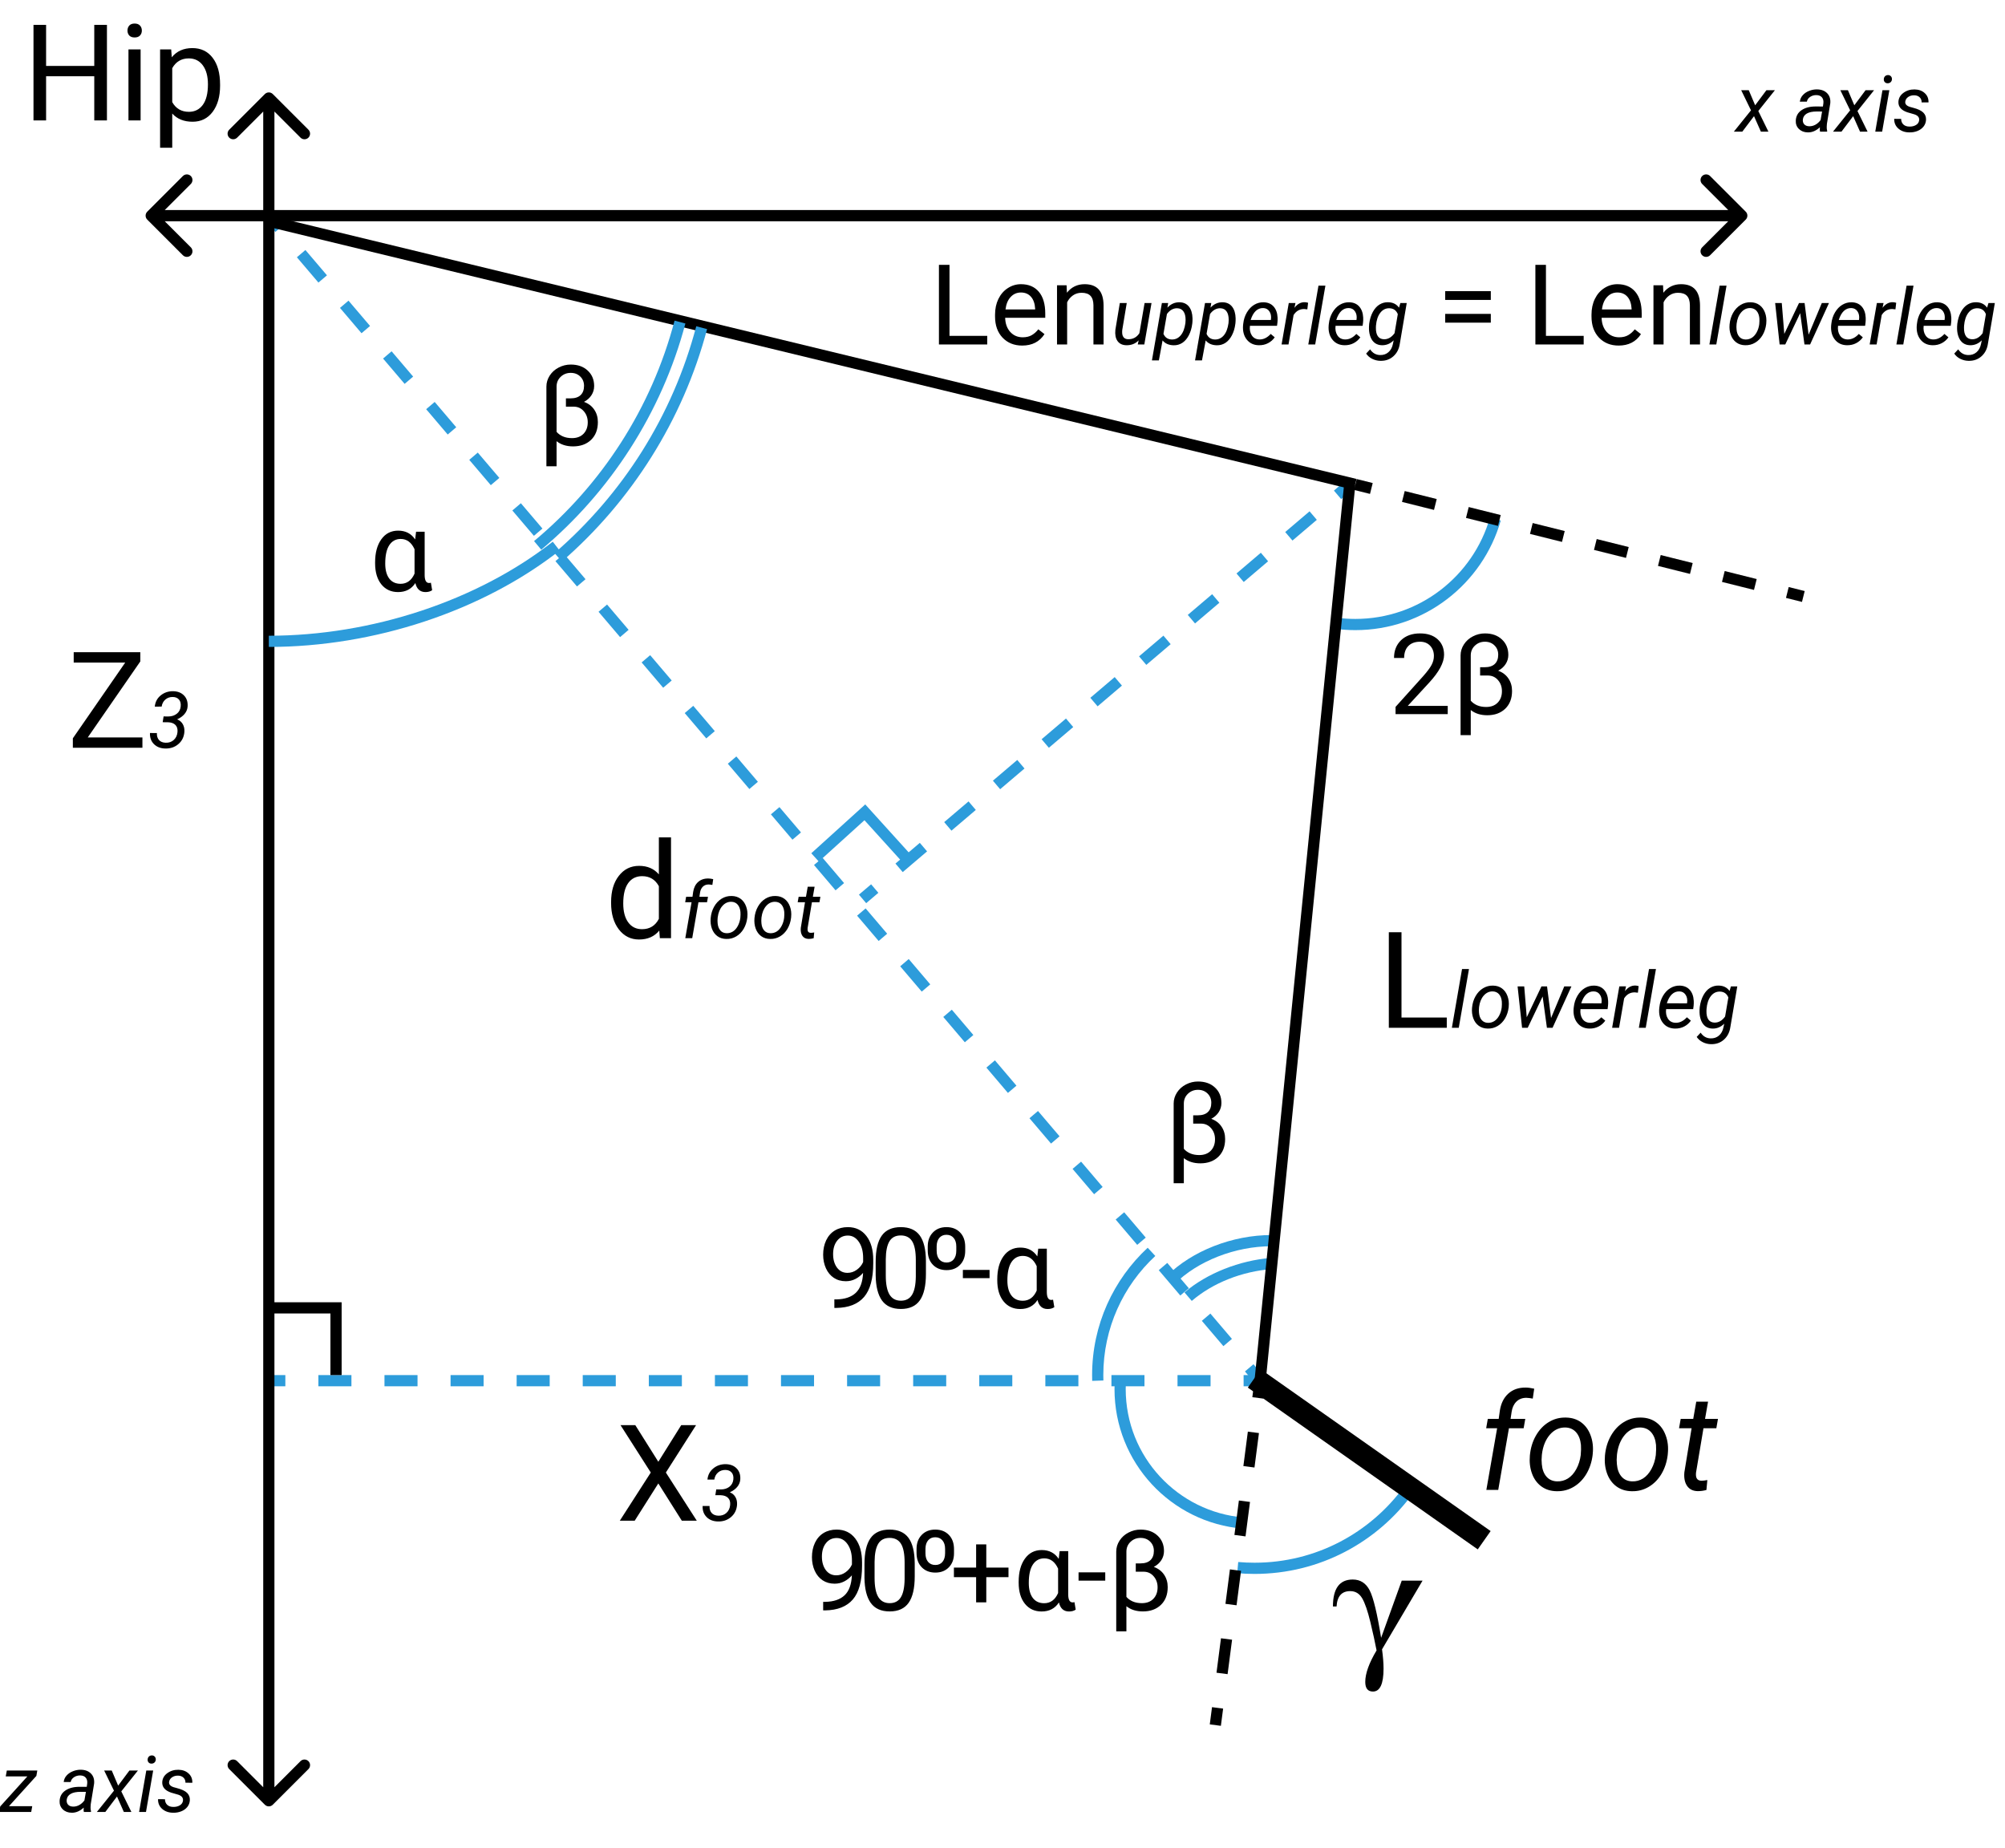 <svg width="179" height="165" viewBox="0 0 179 165" version="1.1" xmlns="http://www.w3.org/2000/svg" xmlns:xlink="http://www.w3.org/1999/xlink">
<rect x="0" y="0" width="179" height="165" fill="#333333" stroke="none"/>
<title>inverse-kinematics-sideview</title>
<desc>Created using Figma</desc>
<g id="Canvas" transform="translate(-317 213)">
<clipPath id="clip-0" clip-rule="evenodd">
<path d="M 317 -213L 496 -213L 496 -48L 317 -48L 317 -213Z" fill="#FFFFFF"/>
</clipPath>
<g id="inverse-kinematics-sideview" clip-path="url(#clip-0)">
<path d="M 317 -213L 496 -213L 496 -48L 317 -48L 317 -213Z" fill="#FFFFFF"/>
<g id="Ellipse 7">
<use xlink:href="#path0_stroke" transform="translate(427.5 -80)" fill="#2D9CDB"/>
</g>
<g id="Line 4">
<use xlink:href="#path1_stroke" transform="matrix(0.707 0.707 -0.707 0.707 341 -193.75)" fill="#2D9CDB"/>
</g>
<g id="Ellipse 10">
<use xlink:href="#path2_stroke" transform="translate(417 -90)" fill="#2D9CDB"/>
</g>
<g id="Ellipse 8">
<use xlink:href="#path3_stroke" transform="translate(436.267 -166.667)" fill="#2D9CDB"/>
</g>
<g id="Ellipse 6">
<use xlink:href="#path4_stroke" transform="translate(421.5 -102.25)" fill="#2D9CDB"/>
</g>
<g id="Ellipse 6">
<use xlink:href="#path5_stroke" transform="translate(423.072 -100.21)" fill="#2D9CDB"/>
</g>
<g id="Line 4">
<use xlink:href="#path6_stroke" transform="matrix(0.707 0.707 -0.707 0.707 434.25 -173)" fill="#2D9CDB"/>
</g>
<g id="Line 5">
<use xlink:href="#path7_stroke" transform="translate(341 -89.75)" fill="#2D9CDB"/>
</g>
<g id="X3">
<use xlink:href="#path8_fill" transform="translate(372 -88.25)"/>
</g>
<g id="Z3">
<use xlink:href="#path9_fill" transform="translate(323 -157.25)"/>
</g>
<g id="dfoot">
<use xlink:href="#path10_fill" transform="translate(371 -140.25)"/>
</g>
<g id="Lenupperleg = Lenlowerleg">
<use xlink:href="#path11_fill" transform="translate(400 -191.25)"/>
</g>
<g id="Llowerleg">
<use xlink:href="#path12_fill" transform="translate(440 -132.25)"/>
</g>
<g id="&#206;&#177;">
<use xlink:href="#path13_fill" transform="translate(350 -169.25)"/>
</g>
<g id="&#206;&#178;">
<use xlink:href="#path14_fill" transform="translate(365 -182.25)"/>
</g>
<g id="&#206;&#178;">
<use xlink:href="#path14_fill" transform="translate(421 -118.25)"/>
</g>
<g id="2&#206;&#178;">
<use xlink:href="#path15_fill" transform="translate(441 -158.25)"/>
</g>
<g id="90&#194;&#186;-&#206;&#177;">
<use xlink:href="#path16_fill" transform="translate(390 -105.25)"/>
</g>
<g id="90&#194;&#186;+&#206;&#177;-&#206;&#178;">
<use xlink:href="#path17_fill" transform="translate(389 -78.25)"/>
</g>
<g id="foot">
<use xlink:href="#path18_fill" transform="translate(449 -91)"/>
</g>
<g id="Arrow">
<use xlink:href="#path19_stroke" transform="matrix(6.12323e-17 1 1 -6.12323e-17 341 -204.25)"/>
</g>
<g id="Arrow">
<use xlink:href="#path20_stroke" transform="matrix(1 -2.67189e-24 -2.67189e-24 -1 330.5 -193.75)"/>
</g>
<g id="x axis">
<use xlink:href="#path21_fill" transform="translate(472 -207.25)"/>
</g>
<g id="z axis">
<use xlink:href="#path22_fill" transform="translate(317 -57.25)"/>
</g>
<g id="Hip">
<use xlink:href="#path23_fill" transform="translate(319 -213.25)"/>
</g>
<g id="Line 4">
<use xlink:href="#path24_stroke" transform="matrix(0.707 0.707 -0.707 0.707 453 -184.75)"/>
</g>
<g id="Line 4">
<use xlink:href="#path25_stroke" transform="matrix(0.707 0.707 -0.707 0.707 377.75 -230)"/>
</g>
<g id="Line 4">
<use xlink:href="#path26_stroke" transform="matrix(0.707 0.707 -0.707 0.707 437.5 -169.75)"/>
</g>
<g id="Line 4">
<use xlink:href="#path27_stroke" transform="matrix(0.707 0.707 -0.707 0.707 429.5 -89.75)"/>
</g>
<g id="Line 4">
<use xlink:href="#path28_stroke" transform="matrix(0.734 0.679 -0.679 0.734 431.243 -92.4)"/>
</g>
<g id="Group">
<g id="Line 6">
<use xlink:href="#path29_stroke" transform="matrix(5.85701e-17 1 -1 6.40156e-17 347 -96.25)"/>
</g>
</g>
<g id="Ellipse 3">
<use xlink:href="#path30_stroke" transform="translate(366.834 -183.75)" fill="#2D9CDB"/>
</g>
<g id="Group">
<g id="Line 6">
<use xlink:href="#path29_stroke" transform="matrix(0.671 0.741 -0.741 0.671 394.211 -140.487)" fill="#2D9CDB"/>
</g>
</g>
<g id="Ellipse 4">
<use xlink:href="#path31_stroke" transform="translate(365 -184.25)" fill="#2D9CDB"/>
</g>
<g id="Ellipse 5">
<use xlink:href="#path32_stroke" transform="translate(341 -164.25)" fill="#2D9CDB"/>
</g>
<g id="Ellipse 6">
<use xlink:href="#path33_stroke" transform="translate(415 -101.25)" fill="#2D9CDB"/>
</g>
<g id="text2175">
<use xlink:href="#path34_fill" transform="translate(436 -72)"/>
</g>
</g>
</g>
<defs>
<path id="path0_stroke" d="M 14.845 -0.294C 11.844 3.825 6.984 6.5 1.5 6.5L 1.5 7.5C 7.318 7.5 12.472 4.661 15.653 0.294L 14.845 -0.294ZM 1.5 6.5C 1.006 6.5 0.527 6.479 0.044 6.437L -0.044 7.433C 0.461 7.477 0.984 7.5 1.5 7.5L 1.5 6.5Z"/>
<path id="path1_stroke" d="M -0.04 0.498L 1.439 0.618L 1.52 -0.379L 0.04 -0.498L -0.04 0.498ZM 4.399 0.856L 7.358 1.094L 7.438 0.097L 4.479 -0.141L 4.399 0.856ZM 10.317 1.332L 13.276 1.571L 13.356 0.574L 10.397 0.336L 10.317 1.332ZM 16.235 1.809L 19.194 2.047L 19.274 1.05L 16.315 0.812L 16.235 1.809ZM 22.153 2.285L 25.112 2.524L 25.192 1.527L 22.233 1.289L 22.153 2.285ZM 28.071 2.762L 31.03 3L 31.111 2.003L 28.151 1.765L 28.071 2.762ZM 33.989 3.238L 36.949 3.477L 37.029 2.48L 34.07 2.242L 33.989 3.238ZM 39.908 3.715L 42.867 3.953L 42.947 2.956L 39.988 2.718L 39.908 3.715ZM 45.826 4.191L 48.785 4.43L 48.865 3.433L 45.906 3.195L 45.826 4.191ZM 51.744 4.668L 54.703 4.906L 54.783 3.909L 51.824 3.671L 51.744 4.668ZM 57.662 5.145L 60.621 5.383L 60.701 4.386L 57.742 4.148L 57.662 5.145ZM 63.58 5.621L 66.539 5.859L 66.62 4.863L 63.66 4.624L 63.58 5.621ZM 69.498 6.098L 72.457 6.336L 72.538 5.339L 69.579 5.101L 69.498 6.098ZM 75.417 6.574L 78.376 6.812L 78.456 5.816L 75.497 5.577L 75.417 6.574ZM 81.335 7.051L 84.294 7.289L 84.374 6.292L 81.415 6.054L 81.335 7.051ZM 87.253 7.527L 90.212 7.765L 90.292 6.769L 87.333 6.53L 87.253 7.527ZM 93.171 8.004L 96.13 8.242L 96.21 7.245L 93.251 7.007L 93.171 8.004ZM 99.089 8.48L 102.048 8.719L 102.129 7.722L 99.17 7.483L 99.089 8.48ZM 105.007 8.957L 107.967 9.195L 108.047 8.198L 105.088 7.96L 105.007 8.957ZM 110.926 9.433L 113.885 9.672L 113.965 8.675L 111.006 8.437L 110.926 9.433ZM 116.844 9.91L 119.803 10.148L 119.883 9.151L 116.924 8.913L 116.844 9.91ZM 122.762 10.386L 125.721 10.625L 125.801 9.628L 122.842 9.39L 122.762 10.386ZM 128.68 10.863L 131.639 11.101L 131.72 10.104L 128.76 9.866L 128.68 10.863ZM 134.598 11.339L 136.078 11.459L 136.158 10.462L 134.679 10.343L 134.598 11.339Z"/>
<path id="path2_stroke" d="M 0.5 1C 0.5 0.674 0.513 0.361 0.539 0.041L -0.457 -0.041C -0.485 0.299 -0.5 0.653 -0.5 1L 0.5 1ZM 11.041 12.461C 5.139 11.974 0.5 7.028 0.5 1L -0.5 1C -0.5 7.553 4.542 12.928 10.959 13.457L 11.041 12.461Z"/>
<path id="path3_stroke" d="M 1.733 8.917C 1.163 8.917 0.617 8.881 0.066 8.807L -0.066 9.798C 0.517 9.876 1.129 9.917 1.733 9.917L 1.733 8.917ZM 13.753 -0.138C 12.257 5.091 7.441 8.917 1.733 8.917L 1.733 9.917C 7.899 9.917 13.099 5.784 14.714 0.138L 13.753 -0.138Z"/>
<path id="path4_stroke" d="M 0.354 3.882C 2.422 1.807 5.796 0.5 9 0.5L 9 -0.5C 5.562 -0.5 1.923 0.891 -0.354 3.177L 0.354 3.882Z"/>
<path id="path5_stroke" d="M 0.325 3.34C 2.205 1.725 4.811 0.703 7.467 0.498L 7.388 -0.498C 4.586 -0.271 1.69 0.868 -0.325 2.58L 0.325 3.34Z"/>
<path id="path6_stroke" d="M 0.498 56.962L 0.613 55.539L -0.383 55.459L -0.498 56.882L 0.498 56.962ZM 0.843 52.693L 1.073 49.847L 0.076 49.767L -0.154 52.613L 0.843 52.693ZM 1.303 47.001L 1.533 44.155L 0.536 44.074L 0.306 46.92L 1.303 47.001ZM 1.762 41.309L 1.992 38.463L 0.995 38.382L 0.766 41.228L 1.762 41.309ZM 2.222 35.617L 2.452 32.77L 1.455 32.69L 1.225 35.536L 2.222 35.617ZM 2.682 29.924L 2.911 27.078L 1.915 26.998L 1.685 29.844L 2.682 29.924ZM 3.141 24.232L 3.371 21.386L 2.374 21.305L 2.144 24.152L 3.141 24.232ZM 3.601 18.54L 3.831 15.694L 2.834 15.613L 2.604 18.459L 3.601 18.54ZM 4.06 12.848L 4.29 10.002L 3.293 9.921L 3.064 12.767L 4.06 12.848ZM 4.52 7.155L 4.75 4.309L 3.753 4.229L 3.523 7.075L 4.52 7.155ZM 4.98 1.463L 5.095 0.04L 4.098 -0.04L 3.983 1.383L 4.98 1.463Z"/>
<path id="path7_stroke" d="M 0 0.25L 1.475 0.25L 1.475 -0.25L 0 -0.25L 0 0.25ZM 4.425 0.25L 7.375 0.25L 7.375 -0.25L 4.425 -0.25L 4.425 0.25ZM 10.325 0.25L 13.275 0.25L 13.275 -0.25L 10.325 -0.25L 10.325 0.25ZM 16.225 0.25L 19.175 0.25L 19.175 -0.25L 16.225 -0.25L 16.225 0.25ZM 22.125 0.25L 25.075 0.25L 25.075 -0.25L 22.125 -0.25L 22.125 0.25ZM 28.025 0.25L 30.975 0.25L 30.975 -0.25L 28.025 -0.25L 28.025 0.25ZM 33.925 0.25L 36.875 0.25L 36.875 -0.25L 33.925 -0.25L 33.925 0.25ZM 39.825 0.25L 42.775 0.25L 42.775 -0.25L 39.825 -0.25L 39.825 0.25ZM 45.725 0.25L 48.675 0.25L 48.675 -0.25L 45.725 -0.25L 45.725 0.25ZM 51.625 0.25L 54.575 0.25L 54.575 -0.25L 51.625 -0.25L 51.625 0.25ZM 57.525 0.25L 60.475 0.25L 60.475 -0.25L 57.525 -0.25L 57.525 0.25ZM 63.425 0.25L 66.375 0.25L 66.375 -0.25L 63.425 -0.25L 63.425 0.25ZM 69.325 0.25L 72.275 0.25L 72.275 -0.25L 69.325 -0.25L 69.325 0.25ZM 75.225 0.25L 78.175 0.25L 78.175 -0.25L 75.225 -0.25L 75.225 0.25ZM 81.125 0.25L 84.075 0.25L 84.075 -0.25L 81.125 -0.25L 81.125 0.25ZM 87.025 0.25L 88.5 0.25L 88.5 -0.25L 87.025 -0.25L 87.025 0.25ZM 0 0.5L 1.475 0.5L 1.475 -0.5L 0 -0.5L 0 0.5ZM 4.425 0.5L 7.375 0.5L 7.375 -0.5L 4.425 -0.5L 4.425 0.5ZM 10.325 0.5L 13.275 0.5L 13.275 -0.5L 10.325 -0.5L 10.325 0.5ZM 16.225 0.5L 19.175 0.5L 19.175 -0.5L 16.225 -0.5L 16.225 0.5ZM 22.125 0.5L 25.075 0.5L 25.075 -0.5L 22.125 -0.5L 22.125 0.5ZM 28.025 0.5L 30.975 0.5L 30.975 -0.5L 28.025 -0.5L 28.025 0.5ZM 33.925 0.5L 36.875 0.5L 36.875 -0.5L 33.925 -0.5L 33.925 0.5ZM 39.825 0.5L 42.775 0.5L 42.775 -0.5L 39.825 -0.5L 39.825 0.5ZM 45.725 0.5L 48.675 0.5L 48.675 -0.5L 45.725 -0.5L 45.725 0.5ZM 51.625 0.5L 54.575 0.5L 54.575 -0.5L 51.625 -0.5L 51.625 0.5ZM 57.525 0.5L 60.475 0.5L 60.475 -0.5L 57.525 -0.5L 57.525 0.5ZM 63.425 0.5L 66.375 0.5L 66.375 -0.5L 63.425 -0.5L 63.425 0.5ZM 69.325 0.5L 72.275 0.5L 72.275 -0.5L 69.325 -0.5L 69.325 0.5ZM 75.225 0.5L 78.175 0.5L 78.175 -0.5L 75.225 -0.5L 75.225 0.5ZM 81.125 0.5L 84.075 0.5L 84.075 -0.5L 81.125 -0.5L 81.125 0.5ZM 87.025 0.5L 88.5 0.5L 88.5 -0.5L 87.025 -0.5L 87.025 0.5Z"/>
<path id="path8_fill" d="M 3.773 5.738L 5.818 2.469L 7.143 2.469L 4.447 6.699L 7.207 11L 5.871 11L 3.773 7.672L 1.664 11L 0.334 11L 3.1 6.699L 0.398 2.469L 1.717 2.469L 3.773 5.738ZM 8.945 8.204L 9.355 8.208C 9.656 8.208 9.909 8.129 10.114 7.972C 10.322 7.812 10.44 7.597 10.47 7.326C 10.499 7.061 10.45 6.854 10.323 6.704C 10.195 6.551 10.009 6.472 9.766 6.468C 9.506 6.463 9.285 6.54 9.103 6.697C 8.923 6.852 8.812 7.061 8.771 7.326L 8.159 7.329C 8.198 6.919 8.372 6.586 8.682 6.331C 8.994 6.074 9.366 5.947 9.796 5.952C 10.213 5.961 10.54 6.092 10.777 6.345C 11.017 6.595 11.12 6.927 11.088 7.339C 11.068 7.574 10.978 7.788 10.818 7.982C 10.659 8.176 10.438 8.336 10.155 8.464C 10.381 8.555 10.55 8.7 10.661 8.898C 10.773 9.094 10.819 9.324 10.801 9.588C 10.765 10.037 10.586 10.398 10.265 10.672C 9.946 10.945 9.557 11.078 9.099 11.068C 8.673 11.059 8.334 10.927 8.081 10.672C 7.828 10.417 7.71 10.087 7.729 9.684L 8.347 9.688C 8.334 9.943 8.395 10.149 8.532 10.306C 8.668 10.461 8.867 10.543 9.126 10.552C 9.418 10.561 9.661 10.478 9.854 10.303C 10.048 10.127 10.159 9.893 10.186 9.599C 10.211 9.327 10.15 9.117 10.002 8.966C 9.853 8.814 9.632 8.733 9.338 8.724L 8.863 8.72L 8.945 8.204Z"/>
<path id="path9_fill" d="M 1.834 10.08L 6.715 10.08L 6.715 11L 0.504 11L 0.504 10.156L 5.18 3.395L 0.58 3.395L 0.58 2.469L 6.527 2.469L 6.527 3.295L 1.834 10.08ZM 8.605 8.204L 9.016 8.208C 9.316 8.208 9.569 8.129 9.774 7.972C 9.982 7.812 10.1 7.597 10.13 7.326C 10.159 7.061 10.111 6.854 9.983 6.704C 9.855 6.551 9.67 6.472 9.426 6.468C 9.166 6.463 8.945 6.54 8.763 6.697C 8.583 6.852 8.472 7.061 8.431 7.326L 7.819 7.329C 7.858 6.919 8.032 6.586 8.342 6.331C 8.654 6.074 9.026 5.947 9.457 5.952C 9.874 5.961 10.2 6.092 10.438 6.345C 10.677 6.595 10.78 6.927 10.748 7.339C 10.728 7.574 10.638 7.788 10.479 7.982C 10.319 8.176 10.098 8.336 9.815 8.464C 10.041 8.555 10.21 8.7 10.321 8.898C 10.433 9.094 10.48 9.324 10.461 9.588C 10.425 10.037 10.246 10.398 9.925 10.672C 9.606 10.945 9.217 11.078 8.759 11.068C 8.333 11.059 7.994 10.927 7.741 10.672C 7.488 10.417 7.37 10.087 7.389 9.684L 8.007 9.688C 7.994 9.943 8.055 10.149 8.192 10.306C 8.329 10.461 8.527 10.543 8.787 10.552C 9.078 10.561 9.321 10.478 9.515 10.303C 9.708 10.127 9.819 9.893 9.846 9.599C 9.871 9.327 9.81 9.117 9.662 8.966C 9.514 8.814 9.292 8.733 8.999 8.724L 8.523 8.72L 8.605 8.204Z"/>
<path id="path10_fill" d="M 0.557 7.777C 0.557 6.805 0.787 6.023 1.248 5.434C 1.709 4.84 2.312 4.543 3.059 4.543C 3.801 4.543 4.389 4.797 4.822 5.305L 4.822 2L 5.906 2L 5.906 11L 4.91 11L 4.857 10.32C 4.424 10.852 3.82 11.117 3.047 11.117C 2.312 11.117 1.713 10.816 1.248 10.215C 0.787 9.613 0.557 8.828 0.557 7.859L 0.557 7.777ZM 1.641 7.9C 1.641 8.619 1.789 9.182 2.086 9.588C 2.383 9.994 2.793 10.197 3.316 10.197C 4.004 10.197 4.506 9.889 4.822 9.271L 4.822 6.359C 4.498 5.762 4 5.463 3.328 5.463C 2.797 5.463 2.383 5.668 2.086 6.078C 1.789 6.488 1.641 7.096 1.641 7.9ZM 7.18 11L 7.741 7.791L 7.17 7.791L 7.255 7.302L 7.823 7.302L 7.884 6.864C 7.944 6.493 8.087 6.202 8.315 5.993C 8.554 5.774 8.86 5.667 9.231 5.671C 9.347 5.671 9.494 5.691 9.672 5.729L 9.597 6.246C 9.487 6.223 9.377 6.209 9.265 6.205C 9.051 6.205 8.877 6.272 8.742 6.406C 8.61 6.538 8.528 6.715 8.496 6.936L 8.441 7.302L 9.207 7.302L 9.122 7.791L 8.356 7.791L 7.799 11L 7.18 11ZM 11.326 7.233C 11.636 7.238 11.902 7.322 12.123 7.486C 12.344 7.65 12.507 7.877 12.611 8.166C 12.718 8.454 12.755 8.768 12.721 9.11L 12.714 9.185C 12.671 9.545 12.563 9.871 12.393 10.163C 12.222 10.452 12.001 10.678 11.729 10.839C 11.458 11.001 11.161 11.078 10.837 11.068C 10.53 11.064 10.264 10.979 10.041 10.815C 9.82 10.651 9.658 10.428 9.556 10.146C 9.453 9.863 9.417 9.552 9.446 9.212C 9.48 8.83 9.584 8.486 9.757 8.18C 9.931 7.875 10.153 7.639 10.424 7.473C 10.697 7.304 10.998 7.224 11.326 7.233ZM 10.068 9.216C 10.052 9.359 10.052 9.509 10.068 9.664C 10.091 9.932 10.171 10.147 10.308 10.306C 10.447 10.466 10.631 10.549 10.861 10.556C 11.066 10.562 11.255 10.512 11.429 10.405C 11.602 10.296 11.748 10.132 11.866 9.913C 11.985 9.694 12.061 9.452 12.095 9.185C 12.113 8.975 12.117 8.799 12.105 8.655C 12.078 8.38 11.995 8.162 11.856 8.002C 11.717 7.843 11.532 7.759 11.302 7.75C 10.983 7.743 10.712 7.868 10.489 8.125C 10.265 8.383 10.128 8.72 10.075 9.137L 10.068 9.216ZM 15.236 7.233C 15.546 7.238 15.812 7.322 16.033 7.486C 16.254 7.65 16.417 7.877 16.521 8.166C 16.629 8.454 16.665 8.768 16.631 9.11L 16.624 9.185C 16.581 9.545 16.474 9.871 16.303 10.163C 16.132 10.452 15.911 10.678 15.64 10.839C 15.368 11.001 15.071 11.078 14.748 11.068C 14.44 11.064 14.175 10.979 13.951 10.815C 13.73 10.651 13.568 10.428 13.466 10.146C 13.363 9.863 13.327 9.552 13.356 9.212C 13.391 8.83 13.494 8.486 13.668 8.18C 13.841 7.875 14.063 7.639 14.334 7.473C 14.607 7.304 14.908 7.224 15.236 7.233ZM 13.979 9.216C 13.963 9.359 13.963 9.509 13.979 9.664C 14.001 9.932 14.081 10.147 14.218 10.306C 14.357 10.466 14.541 10.549 14.771 10.556C 14.977 10.562 15.166 10.512 15.339 10.405C 15.512 10.296 15.658 10.132 15.776 9.913C 15.895 9.694 15.971 9.452 16.005 9.185C 16.024 8.975 16.027 8.799 16.016 8.655C 15.988 8.38 15.905 8.162 15.766 8.002C 15.627 7.843 15.443 7.759 15.212 7.75C 14.893 7.743 14.622 7.868 14.399 8.125C 14.176 8.383 14.038 8.72 13.985 9.137L 13.979 9.216ZM 18.726 6.406L 18.569 7.302L 19.242 7.302L 19.157 7.791L 18.487 7.791L 18.101 10.091C 18.094 10.15 18.093 10.205 18.097 10.255C 18.113 10.433 18.21 10.521 18.388 10.521C 18.463 10.521 18.563 10.51 18.689 10.487L 18.641 11.003C 18.492 11.044 18.342 11.065 18.189 11.065C 17.943 11.06 17.759 10.97 17.636 10.795C 17.513 10.617 17.465 10.379 17.492 10.081L 17.868 7.791L 17.215 7.791L 17.301 7.302L 17.954 7.302L 18.111 6.406L 18.726 6.406Z"/>
<path id="path11_fill" d="M 1.768 8.233L 5.137 8.233L 5.137 9L 0.825 9L 0.825 1.891L 1.768 1.891L 1.768 8.233ZM 8.257 9.098C 7.541 9.098 6.958 8.863 6.509 8.395C 6.06 7.923 5.835 7.293 5.835 6.505L 5.835 6.339C 5.835 5.815 5.934 5.348 6.133 4.938C 6.335 4.524 6.615 4.202 6.973 3.971C 7.334 3.736 7.725 3.619 8.145 3.619C 8.831 3.619 9.365 3.845 9.746 4.298C 10.127 4.75 10.317 5.398 10.317 6.241L 10.317 6.617L 6.738 6.617C 6.751 7.138 6.903 7.56 7.192 7.882C 7.485 8.201 7.856 8.36 8.306 8.36C 8.625 8.36 8.895 8.295 9.116 8.165C 9.338 8.035 9.531 7.862 9.697 7.647L 10.249 8.077C 9.806 8.757 9.142 9.098 8.257 9.098ZM 8.145 4.361C 7.78 4.361 7.474 4.495 7.227 4.762C 6.979 5.025 6.826 5.396 6.768 5.875L 9.414 5.875L 9.414 5.807C 9.388 5.348 9.264 4.993 9.043 4.742C 8.822 4.488 8.522 4.361 8.145 4.361ZM 12.222 3.717L 12.251 4.381C 12.655 3.873 13.182 3.619 13.833 3.619C 14.95 3.619 15.513 4.249 15.523 5.509L 15.523 9L 14.619 9L 14.619 5.504C 14.616 5.123 14.528 4.841 14.355 4.659C 14.186 4.477 13.921 4.386 13.56 4.386C 13.267 4.386 13.009 4.464 12.788 4.62C 12.567 4.776 12.394 4.981 12.271 5.235L 12.271 9L 11.367 9L 11.367 3.717L 12.222 3.717ZM 18.655 8.634C 18.366 8.933 17.998 9.077 17.551 9.068C 17.198 9.059 16.936 8.933 16.765 8.689C 16.596 8.445 16.534 8.112 16.577 7.691L 16.974 5.302L 17.592 5.302L 17.192 7.701C 17.181 7.801 17.179 7.899 17.186 7.995C 17.197 8.159 17.246 8.288 17.332 8.381C 17.419 8.475 17.54 8.525 17.695 8.532C 18.137 8.545 18.479 8.367 18.72 7.995L 19.185 5.302L 19.804 5.302L 19.161 9L 18.577 9L 18.655 8.634ZM 23.437 7.168C 23.391 7.544 23.29 7.882 23.133 8.183C 22.976 8.484 22.781 8.709 22.548 8.86C 22.316 9.008 22.058 9.079 21.776 9.072C 21.348 9.063 21.019 8.918 20.791 8.638L 20.46 10.422L 19.841 10.422L 20.73 5.302L 21.291 5.298L 21.222 5.712C 21.527 5.384 21.893 5.224 22.319 5.233C 22.675 5.243 22.952 5.374 23.15 5.626C 23.348 5.879 23.453 6.228 23.464 6.672C 23.467 6.818 23.461 6.959 23.447 7.096L 23.437 7.168ZM 22.829 7.096L 22.846 6.809C 22.846 6.476 22.782 6.222 22.654 6.047C 22.529 5.869 22.347 5.776 22.107 5.767C 21.75 5.757 21.441 5.927 21.181 6.276L 20.87 8.05C 21.009 8.378 21.259 8.547 21.619 8.556C 21.926 8.562 22.187 8.443 22.401 8.197C 22.618 7.948 22.76 7.582 22.829 7.096ZM 27.286 7.168C 27.24 7.544 27.139 7.882 26.981 8.183C 26.824 8.484 26.629 8.709 26.397 8.86C 26.165 9.008 25.907 9.079 25.625 9.072C 25.196 9.063 24.868 8.918 24.64 8.638L 24.309 10.422L 23.69 10.422L 24.579 5.302L 25.139 5.298L 25.071 5.712C 25.376 5.384 25.742 5.224 26.168 5.233C 26.523 5.243 26.8 5.374 26.998 5.626C 27.197 5.879 27.302 6.228 27.313 6.672C 27.315 6.818 27.31 6.959 27.296 7.096L 27.286 7.168ZM 26.677 7.096L 26.694 6.809C 26.694 6.476 26.631 6.222 26.503 6.047C 26.378 5.869 26.195 5.776 25.956 5.767C 25.598 5.757 25.29 5.927 25.03 6.276L 24.719 8.05C 24.858 8.378 25.107 8.547 25.467 8.556C 25.775 8.562 26.036 8.443 26.25 8.197C 26.466 7.948 26.609 7.582 26.677 7.096ZM 29.384 9.068C 28.924 9.059 28.564 8.889 28.304 8.559C 28.044 8.229 27.935 7.806 27.976 7.291L 27.993 7.144C 28.032 6.777 28.14 6.442 28.318 6.139C 28.498 5.836 28.717 5.608 28.974 5.456C 29.232 5.301 29.51 5.227 29.808 5.233C 30.189 5.243 30.487 5.369 30.704 5.613C 30.92 5.857 31.039 6.187 31.059 6.604C 31.066 6.752 31.061 6.9 31.045 7.048L 31.008 7.332L 28.591 7.332C 28.55 7.667 28.605 7.952 28.755 8.187C 28.908 8.421 29.135 8.543 29.436 8.552C 29.8 8.561 30.137 8.397 30.447 8.06L 30.803 8.361C 30.648 8.584 30.447 8.76 30.201 8.887C 29.957 9.013 29.685 9.073 29.384 9.068ZM 29.777 5.75C 29.522 5.743 29.299 5.829 29.107 6.009C 28.918 6.189 28.768 6.457 28.656 6.812L 30.454 6.816L 30.468 6.761C 30.504 6.474 30.457 6.236 30.328 6.047C 30.2 5.855 30.017 5.756 29.777 5.75ZM 33.715 5.866L 33.424 5.835C 33.028 5.835 32.716 6.014 32.488 6.372L 32.033 9L 31.415 9L 32.057 5.302L 32.655 5.298L 32.563 5.729C 32.825 5.385 33.134 5.217 33.489 5.227C 33.565 5.227 33.662 5.244 33.783 5.278L 33.715 5.866ZM 34.416 9L 33.8 9L 34.709 3.75L 35.328 3.75L 34.416 9ZM 37.027 9.068C 36.567 9.059 36.206 8.889 35.947 8.559C 35.687 8.229 35.578 7.806 35.619 7.291L 35.636 7.144C 35.675 6.777 35.783 6.442 35.96 6.139C 36.141 5.836 36.359 5.608 36.617 5.456C 36.874 5.301 37.152 5.227 37.451 5.233C 37.831 5.243 38.13 5.369 38.346 5.613C 38.563 5.857 38.681 6.187 38.702 6.604C 38.709 6.752 38.704 6.9 38.688 7.048L 38.65 7.332L 36.234 7.332C 36.193 7.667 36.248 7.952 36.398 8.187C 36.551 8.421 36.777 8.543 37.078 8.552C 37.443 8.561 37.78 8.397 38.09 8.06L 38.445 8.361C 38.29 8.584 38.09 8.76 37.844 8.887C 37.6 9.013 37.328 9.073 37.027 9.068ZM 37.42 5.75C 37.165 5.743 36.941 5.829 36.75 6.009C 36.561 6.189 36.41 6.457 36.299 6.812L 38.097 6.816L 38.11 6.761C 38.147 6.474 38.1 6.236 37.97 6.047C 37.843 5.855 37.659 5.756 37.42 5.75ZM 39.238 7.144C 39.293 6.741 39.401 6.391 39.563 6.095C 39.727 5.796 39.925 5.576 40.158 5.435C 40.392 5.292 40.649 5.223 40.927 5.23C 41.355 5.239 41.679 5.401 41.898 5.715L 42.02 5.302L 42.588 5.302L 41.973 8.921C 41.907 9.393 41.715 9.77 41.398 10.053C 41.082 10.338 40.691 10.473 40.226 10.46C 39.975 10.455 39.735 10.396 39.505 10.282C 39.277 10.168 39.097 10.012 38.965 9.813L 39.317 9.434C 39.54 9.764 39.835 9.934 40.202 9.943C 40.496 9.952 40.745 9.87 40.947 9.697C 41.152 9.524 41.288 9.278 41.354 8.959L 41.422 8.631C 41.122 8.932 40.77 9.077 40.366 9.068C 40.136 9.062 39.935 9 39.765 8.884C 39.596 8.765 39.465 8.596 39.372 8.375C 39.278 8.151 39.227 7.903 39.218 7.629C 39.213 7.495 39.22 7.333 39.238 7.144ZM 39.836 7.496C 39.83 7.822 39.885 8.075 40.004 8.255C 40.125 8.433 40.306 8.526 40.547 8.535C 40.916 8.544 41.234 8.363 41.501 7.992L 41.791 6.293C 41.655 5.956 41.408 5.78 41.05 5.767C 40.715 5.757 40.439 5.894 40.223 6.177C 40.008 6.459 39.882 6.841 39.843 7.322L 39.836 7.496ZM 50.095 5.025L 46.023 5.025L 46.023 4.239L 50.095 4.239L 50.095 5.025ZM 50.095 7.052L 46.023 7.052L 46.023 6.271L 50.095 6.271L 50.095 7.052ZM 55.017 8.233L 58.386 8.233L 58.386 9L 54.074 9L 54.074 1.891L 55.017 1.891L 55.017 8.233ZM 61.506 9.098C 60.79 9.098 60.207 8.863 59.758 8.395C 59.309 7.923 59.084 7.293 59.084 6.505L 59.084 6.339C 59.084 5.815 59.183 5.348 59.382 4.938C 59.584 4.524 59.864 4.202 60.222 3.971C 60.583 3.736 60.974 3.619 61.394 3.619C 62.08 3.619 62.614 3.845 62.995 4.298C 63.376 4.75 63.566 5.398 63.566 6.241L 63.566 6.617L 59.987 6.617C 60 7.138 60.152 7.56 60.441 7.882C 60.734 8.201 61.105 8.36 61.555 8.36C 61.874 8.36 62.144 8.295 62.365 8.165C 62.587 8.035 62.78 7.862 62.946 7.647L 63.498 8.077C 63.055 8.757 62.391 9.098 61.506 9.098ZM 61.394 4.361C 61.029 4.361 60.723 4.495 60.476 4.762C 60.228 5.025 60.075 5.396 60.017 5.875L 62.663 5.875L 62.663 5.807C 62.637 5.348 62.513 4.993 62.292 4.742C 62.071 4.488 61.771 4.361 61.394 4.361ZM 65.471 3.717L 65.5 4.381C 65.904 3.873 66.431 3.619 67.082 3.619C 68.199 3.619 68.762 4.249 68.772 5.509L 68.772 9L 67.868 9L 67.868 5.504C 67.865 5.123 67.777 4.841 67.605 4.659C 67.435 4.477 67.17 4.386 66.809 4.386C 66.516 4.386 66.258 4.464 66.037 4.62C 65.816 4.776 65.643 4.981 65.519 5.235L 65.519 9L 64.616 9L 64.616 3.717L 65.471 3.717ZM 70.226 9L 69.611 9L 70.52 3.75L 71.139 3.75L 70.226 9ZM 73.292 5.233C 73.602 5.238 73.867 5.322 74.088 5.486C 74.309 5.65 74.472 5.877 74.577 6.167C 74.684 6.454 74.721 6.768 74.686 7.11L 74.68 7.185C 74.636 7.545 74.529 7.871 74.358 8.163C 74.188 8.452 73.966 8.678 73.695 8.839C 73.424 9.001 73.127 9.077 72.803 9.068C 72.496 9.064 72.23 8.979 72.007 8.815C 71.786 8.651 71.624 8.428 71.522 8.146C 71.419 7.863 71.382 7.552 71.412 7.212C 71.446 6.83 71.55 6.486 71.723 6.18C 71.896 5.875 72.118 5.639 72.39 5.473C 72.663 5.304 72.964 5.224 73.292 5.233ZM 72.034 7.216C 72.018 7.359 72.018 7.509 72.034 7.664C 72.057 7.932 72.137 8.147 72.273 8.306C 72.412 8.466 72.597 8.549 72.827 8.556C 73.032 8.562 73.221 8.512 73.394 8.405C 73.568 8.296 73.713 8.132 73.832 7.913C 73.951 7.694 74.027 7.452 74.061 7.185C 74.079 6.975 74.083 6.799 74.071 6.655C 74.044 6.38 73.961 6.162 73.822 6.002C 73.683 5.843 73.498 5.759 73.268 5.75C 72.949 5.743 72.678 5.868 72.455 6.125C 72.231 6.383 72.093 6.72 72.041 7.137L 72.034 7.216ZM 78.467 8.125L 79.646 5.302L 80.285 5.302L 78.6 9L 78.098 9L 77.715 6.204L 76.382 9L 75.879 9L 75.48 5.302L 76.071 5.302L 76.296 8.057L 77.609 5.302L 78.108 5.302L 78.467 8.125ZM 81.888 9.068C 81.428 9.059 81.068 8.889 80.808 8.559C 80.548 8.229 80.439 7.806 80.48 7.291L 80.497 7.144C 80.536 6.777 80.644 6.442 80.822 6.139C 81.002 5.836 81.221 5.608 81.478 5.456C 81.736 5.301 82.013 5.227 82.312 5.233C 82.692 5.243 82.991 5.369 83.207 5.613C 83.424 5.857 83.543 6.187 83.563 6.604C 83.57 6.752 83.565 6.9 83.549 7.048L 83.512 7.332L 81.095 7.332C 81.054 7.667 81.109 7.952 81.259 8.187C 81.412 8.421 81.639 8.543 81.939 8.552C 82.304 8.561 82.641 8.397 82.951 8.06L 83.307 8.361C 83.152 8.584 82.951 8.76 82.705 8.887C 82.461 9.013 82.189 9.073 81.888 9.068ZM 82.281 5.75C 82.026 5.743 81.803 5.829 81.611 6.009C 81.422 6.189 81.272 6.457 81.16 6.812L 82.958 6.816L 82.972 6.761C 83.008 6.474 82.961 6.236 82.832 6.047C 82.704 5.855 82.52 5.756 82.281 5.75ZM 86.219 5.866L 85.928 5.835C 85.532 5.835 85.22 6.014 84.992 6.372L 84.537 9L 83.918 9L 84.561 5.302L 85.159 5.298L 85.067 5.729C 85.329 5.385 85.638 5.217 85.993 5.227C 86.068 5.227 86.166 5.244 86.287 5.278L 86.219 5.866ZM 86.919 9L 86.304 9L 87.213 3.75L 87.832 3.75L 86.919 9ZM 89.531 9.068C 89.07 9.059 88.71 8.889 88.451 8.559C 88.191 8.229 88.082 7.806 88.123 7.291L 88.14 7.144C 88.178 6.777 88.287 6.442 88.464 6.139C 88.644 5.836 88.863 5.608 89.121 5.456C 89.378 5.301 89.656 5.227 89.955 5.233C 90.335 5.243 90.634 5.369 90.85 5.613C 91.067 5.857 91.185 6.187 91.206 6.604C 91.212 6.752 91.208 6.9 91.192 7.048L 91.154 7.332L 88.738 7.332C 88.697 7.667 88.751 7.952 88.902 8.187C 89.055 8.421 89.281 8.543 89.582 8.552C 89.947 8.561 90.284 8.397 90.594 8.06L 90.949 8.361C 90.794 8.584 90.594 8.76 90.348 8.887C 90.104 9.013 89.832 9.073 89.531 9.068ZM 89.924 5.75C 89.669 5.743 89.445 5.829 89.254 6.009C 89.065 6.189 88.914 6.457 88.803 6.812L 90.601 6.816L 90.614 6.761C 90.651 6.474 90.604 6.236 90.474 6.047C 90.347 5.855 90.163 5.756 89.924 5.75ZM 91.742 7.144C 91.797 6.741 91.905 6.391 92.067 6.095C 92.231 5.796 92.429 5.576 92.662 5.435C 92.896 5.292 93.153 5.223 93.431 5.23C 93.859 5.239 94.183 5.401 94.401 5.715L 94.524 5.302L 95.092 5.302L 94.477 8.921C 94.41 9.393 94.219 9.77 93.902 10.053C 93.586 10.338 93.195 10.473 92.73 10.46C 92.479 10.455 92.239 10.396 92.009 10.282C 91.781 10.168 91.601 10.012 91.469 9.813L 91.821 9.434C 92.044 9.764 92.339 9.934 92.706 9.943C 93 9.952 93.248 9.87 93.451 9.697C 93.656 9.524 93.792 9.278 93.858 8.959L 93.926 8.631C 93.626 8.932 93.273 9.077 92.87 9.068C 92.64 9.062 92.439 9 92.269 8.884C 92.1 8.765 91.969 8.596 91.876 8.375C 91.782 8.151 91.731 7.903 91.722 7.629C 91.717 7.495 91.724 7.333 91.742 7.144ZM 92.34 7.496C 92.334 7.822 92.389 8.075 92.508 8.255C 92.629 8.433 92.81 8.526 93.051 8.535C 93.42 8.544 93.738 8.363 94.005 7.992L 94.295 6.293C 94.159 5.956 93.912 5.78 93.554 5.767C 93.219 5.757 92.943 5.894 92.727 6.177C 92.512 6.459 92.386 6.841 92.347 7.322L 92.34 7.496Z"/>
<path id="path12_fill" d="M 2.121 10.08L 6.164 10.08L 6.164 11L 0.99 11L 0.99 2.469L 2.121 2.469L 2.121 10.08ZM 7.233 11L 6.618 11L 7.527 5.75L 8.146 5.75L 7.233 11ZM 10.299 7.233C 10.609 7.238 10.874 7.322 11.095 7.486C 11.316 7.65 11.479 7.877 11.584 8.166C 11.691 8.454 11.727 8.768 11.693 9.11L 11.687 9.185C 11.643 9.545 11.536 9.871 11.365 10.163C 11.194 10.452 10.973 10.678 10.702 10.839C 10.431 11.001 10.134 11.078 9.81 11.068C 9.502 11.064 9.237 10.979 9.014 10.815C 8.793 10.651 8.631 10.428 8.528 10.146C 8.426 9.863 8.389 9.552 8.419 9.212C 8.453 8.83 8.557 8.486 8.73 8.18C 8.903 7.875 9.125 7.639 9.396 7.473C 9.67 7.304 9.971 7.224 10.299 7.233ZM 9.041 9.216C 9.025 9.359 9.025 9.509 9.041 9.664C 9.064 9.932 9.144 10.147 9.28 10.306C 9.419 10.466 9.604 10.549 9.834 10.556C 10.039 10.562 10.228 10.512 10.401 10.405C 10.575 10.296 10.72 10.132 10.839 9.913C 10.957 9.694 11.034 9.452 11.068 9.185C 11.086 8.975 11.089 8.799 11.078 8.655C 11.051 8.38 10.968 8.162 10.829 8.002C 10.69 7.843 10.505 7.759 10.275 7.75C 9.956 7.743 9.685 7.868 9.461 8.125C 9.238 8.383 9.1 8.72 9.048 9.137L 9.041 9.216ZM 15.474 10.125L 16.653 7.302L 17.292 7.302L 15.607 11L 15.104 11L 14.722 8.204L 13.389 11L 12.886 11L 12.486 7.302L 13.078 7.302L 13.303 10.057L 14.616 7.302L 15.115 7.302L 15.474 10.125ZM 18.895 11.068C 18.435 11.059 18.075 10.889 17.815 10.559C 17.555 10.229 17.446 9.806 17.487 9.291L 17.504 9.144C 17.543 8.777 17.651 8.442 17.829 8.139C 18.009 7.836 18.227 7.608 18.485 7.456C 18.742 7.301 19.02 7.227 19.319 7.233C 19.699 7.243 19.998 7.369 20.214 7.613C 20.431 7.857 20.549 8.187 20.57 8.604C 20.577 8.752 20.572 8.9 20.556 9.048L 20.519 9.332L 18.102 9.332C 18.061 9.667 18.116 9.952 18.266 10.187C 18.419 10.421 18.645 10.543 18.946 10.552C 19.311 10.561 19.648 10.397 19.958 10.06L 20.314 10.361C 20.159 10.584 19.958 10.76 19.712 10.887C 19.468 11.012 19.196 11.073 18.895 11.068ZM 19.288 7.75C 19.033 7.743 18.81 7.829 18.618 8.009C 18.429 8.189 18.279 8.457 18.167 8.812L 19.965 8.816L 19.979 8.761C 20.015 8.474 19.968 8.236 19.838 8.047C 19.711 7.855 19.527 7.756 19.288 7.75ZM 23.226 7.866L 22.935 7.835C 22.539 7.835 22.226 8.014 21.998 8.372L 21.544 11L 20.925 11L 21.568 7.302L 22.166 7.298L 22.074 7.729C 22.336 7.385 22.645 7.217 23 7.227C 23.075 7.227 23.173 7.244 23.294 7.278L 23.226 7.866ZM 23.926 11L 23.311 11L 24.22 5.75L 24.839 5.75L 23.926 11ZM 26.538 11.068C 26.077 11.059 25.717 10.889 25.457 10.559C 25.198 10.229 25.088 9.806 25.129 9.291L 25.146 9.144C 25.185 8.777 25.294 8.442 25.471 8.139C 25.651 7.836 25.87 7.608 26.127 7.456C 26.385 7.301 26.663 7.227 26.961 7.233C 27.342 7.243 27.64 7.369 27.857 7.613C 28.073 7.857 28.192 8.187 28.212 8.604C 28.219 8.752 28.215 8.9 28.199 9.048L 28.161 9.332L 25.745 9.332C 25.704 9.667 25.758 9.952 25.909 10.187C 26.061 10.421 26.288 10.543 26.589 10.552C 26.953 10.561 27.291 10.397 27.601 10.06L 27.956 10.361C 27.801 10.584 27.601 10.76 27.355 10.887C 27.111 11.012 26.838 11.073 26.538 11.068ZM 26.931 7.75C 26.675 7.743 26.452 7.829 26.261 8.009C 26.072 8.189 25.921 8.457 25.81 8.812L 27.607 8.816L 27.621 8.761C 27.658 8.474 27.611 8.236 27.481 8.047C 27.353 7.855 27.17 7.756 26.931 7.75ZM 28.749 9.144C 28.804 8.741 28.912 8.391 29.074 8.095C 29.238 7.796 29.436 7.576 29.669 7.435C 29.903 7.292 30.16 7.223 30.438 7.23C 30.866 7.239 31.189 7.401 31.408 7.715L 31.531 7.302L 32.099 7.302L 31.483 10.921C 31.417 11.393 31.226 11.77 30.909 12.053C 30.592 12.338 30.202 12.473 29.737 12.46C 29.486 12.455 29.246 12.396 29.016 12.282C 28.788 12.168 28.608 12.012 28.476 11.813L 28.828 11.434C 29.051 11.764 29.346 11.934 29.713 11.943C 30.007 11.953 30.255 11.87 30.458 11.697C 30.663 11.524 30.799 11.278 30.865 10.959L 30.933 10.631C 30.632 10.932 30.28 11.078 29.877 11.068C 29.647 11.062 29.446 11 29.275 10.884C 29.107 10.765 28.976 10.595 28.882 10.374C 28.789 10.151 28.738 9.903 28.729 9.629C 28.724 9.495 28.731 9.333 28.749 9.144ZM 29.347 9.496C 29.34 9.822 29.396 10.075 29.515 10.255C 29.635 10.433 29.817 10.526 30.058 10.535C 30.427 10.544 30.745 10.363 31.012 9.992L 31.302 8.293C 31.166 7.956 30.918 7.78 30.561 7.767C 30.226 7.757 29.95 7.894 29.733 8.177C 29.519 8.459 29.393 8.841 29.354 9.322L 29.347 9.496Z"/>
<path id="path13_fill" d="M 4.912 3.717L 4.912 7.608C 4.919 8.064 5.049 8.292 5.303 8.292C 5.365 8.292 5.42 8.284 5.469 8.268L 5.581 8.937C 5.425 9.047 5.226 9.103 4.985 9.103C 4.507 9.103 4.206 8.834 4.082 8.297C 3.734 8.834 3.219 9.103 2.539 9.103C 1.914 9.103 1.416 8.873 1.045 8.414C 0.674 7.952 0.488 7.324 0.488 6.529L 0.488 6.456C 0.488 5.597 0.672 4.91 1.04 4.396C 1.408 3.878 1.911 3.619 2.549 3.619C 3.21 3.619 3.714 3.881 4.062 4.405L 4.146 3.717L 4.912 3.717ZM 1.392 6.559C 1.392 7.128 1.51 7.573 1.748 7.892C 1.986 8.207 2.324 8.365 2.764 8.365C 3.327 8.365 3.742 8.062 4.009 7.457L 4.009 5.279C 3.732 4.667 3.32 4.361 2.773 4.361C 2.337 4.361 1.997 4.547 1.753 4.918C 1.512 5.286 1.392 5.833 1.392 6.559Z"/>
<path id="path14_fill" d="M 2.954 1.793C 3.582 1.793 4.087 1.972 4.468 2.33C 4.852 2.685 5.044 3.146 5.044 3.712C 5.044 4.008 4.964 4.28 4.805 4.527C 4.645 4.775 4.422 4.973 4.136 5.123C 4.536 5.27 4.842 5.502 5.054 5.821C 5.269 6.137 5.376 6.507 5.376 6.93C 5.376 7.597 5.173 8.126 4.766 8.517C 4.362 8.904 3.826 9.098 3.159 9.098C 2.57 9.098 2.08 8.943 1.689 8.634L 1.689 10.875L 0.781 10.875L 0.781 3.761C 0.781 3.409 0.881 3.08 1.079 2.774C 1.278 2.468 1.545 2.229 1.88 2.057C 2.218 1.881 2.576 1.793 2.954 1.793ZM 4.141 3.692C 4.141 3.36 4.03 3.085 3.809 2.867C 3.587 2.646 3.302 2.535 2.954 2.535C 2.603 2.535 2.305 2.651 2.061 2.882C 1.816 3.113 1.693 3.403 1.689 3.751L 1.689 7.799C 1.833 7.968 2.021 8.105 2.256 8.209C 2.49 8.31 2.76 8.36 3.066 8.36C 3.503 8.36 3.846 8.23 4.097 7.97C 4.347 7.709 4.473 7.369 4.473 6.949C 4.473 6.565 4.359 6.24 4.131 5.973C 3.903 5.702 3.612 5.562 3.257 5.553L 2.524 5.553L 2.524 4.811L 2.939 4.811C 3.33 4.811 3.628 4.715 3.833 4.522C 4.038 4.327 4.141 4.05 4.141 3.692Z"/>
<path id="path15_fill" d="M 5.249 9L 0.591 9L 0.591 8.351L 3.052 5.616C 3.416 5.203 3.667 4.868 3.804 4.61C 3.944 4.35 4.014 4.081 4.014 3.805C 4.014 3.434 3.901 3.129 3.677 2.892C 3.452 2.654 3.153 2.535 2.778 2.535C 2.329 2.535 1.979 2.664 1.729 2.921C 1.481 3.175 1.357 3.53 1.357 3.985L 0.454 3.985C 0.454 3.331 0.664 2.802 1.084 2.398C 1.507 1.995 2.072 1.793 2.778 1.793C 3.439 1.793 3.962 1.967 4.346 2.315C 4.73 2.66 4.922 3.121 4.922 3.697C 4.922 4.397 4.476 5.23 3.584 6.197L 1.68 8.263L 5.249 8.263L 5.249 9ZM 8.569 1.793C 9.198 1.793 9.702 1.972 10.083 2.33C 10.467 2.685 10.659 3.146 10.659 3.712C 10.659 4.008 10.579 4.28 10.42 4.527C 10.26 4.775 10.037 4.973 9.751 5.123C 10.151 5.27 10.457 5.502 10.669 5.821C 10.884 6.137 10.991 6.507 10.991 6.93C 10.991 7.597 10.788 8.126 10.381 8.517C 9.977 8.904 9.442 9.098 8.774 9.098C 8.185 9.098 7.695 8.943 7.305 8.634L 7.305 10.875L 6.396 10.875L 6.396 3.761C 6.396 3.409 6.496 3.08 6.694 2.774C 6.893 2.468 7.16 2.229 7.495 2.057C 7.834 1.881 8.192 1.793 8.569 1.793ZM 9.756 3.692C 9.756 3.36 9.645 3.085 9.424 2.867C 9.202 2.646 8.918 2.535 8.569 2.535C 8.218 2.535 7.92 2.651 7.676 2.882C 7.432 3.113 7.308 3.403 7.305 3.751L 7.305 7.799C 7.448 7.968 7.637 8.105 7.871 8.209C 8.105 8.31 8.376 8.36 8.682 8.36C 9.118 8.36 9.461 8.23 9.712 7.97C 9.963 7.709 10.088 7.369 10.088 6.949C 10.088 6.565 9.974 6.24 9.746 5.973C 9.518 5.702 9.227 5.562 8.872 5.553L 8.14 5.553L 8.14 4.811L 8.555 4.811C 8.945 4.811 9.243 4.715 9.448 4.522C 9.653 4.327 9.756 4.05 9.756 3.692Z"/>
<path id="path16_fill" d="M 4.053 5.875C 3.864 6.1 3.638 6.28 3.374 6.417C 3.114 6.554 2.827 6.622 2.515 6.622C 2.104 6.622 1.746 6.521 1.44 6.319C 1.138 6.118 0.903 5.834 0.737 5.47C 0.571 5.102 0.488 4.697 0.488 4.254C 0.488 3.779 0.578 3.351 0.757 2.97C 0.939 2.589 1.196 2.298 1.528 2.096C 1.86 1.894 2.248 1.793 2.69 1.793C 3.394 1.793 3.947 2.057 4.351 2.584C 4.757 3.108 4.961 3.824 4.961 4.732L 4.961 4.996C 4.961 6.38 4.688 7.39 4.141 8.028C 3.594 8.663 2.769 8.989 1.665 9.005L 1.489 9.005L 1.489 8.243L 1.68 8.243C 2.425 8.23 2.998 8.036 3.398 7.662C 3.799 7.285 4.017 6.689 4.053 5.875ZM 2.661 5.875C 2.964 5.875 3.242 5.782 3.496 5.597C 3.753 5.411 3.94 5.182 4.058 4.908L 4.058 4.547C 4.058 3.954 3.929 3.473 3.672 3.102C 3.415 2.73 3.089 2.545 2.695 2.545C 2.298 2.545 1.979 2.698 1.738 3.004C 1.497 3.307 1.377 3.707 1.377 4.205C 1.377 4.69 1.493 5.09 1.724 5.406C 1.958 5.719 2.271 5.875 2.661 5.875ZM 9.664 5.968C 9.664 7.026 9.483 7.812 9.122 8.326C 8.761 8.84 8.196 9.098 7.428 9.098C 6.669 9.098 6.108 8.847 5.743 8.346C 5.379 7.841 5.19 7.089 5.177 6.09L 5.177 4.884C 5.177 3.839 5.357 3.062 5.719 2.555C 6.08 2.047 6.646 1.793 7.418 1.793C 8.183 1.793 8.746 2.039 9.107 2.53C 9.469 3.019 9.654 3.774 9.664 4.796L 9.664 5.968ZM 8.761 4.732C 8.761 3.967 8.653 3.411 8.438 3.062C 8.224 2.711 7.883 2.535 7.418 2.535C 6.956 2.535 6.619 2.709 6.407 3.058C 6.196 3.406 6.087 3.941 6.08 4.664L 6.08 6.109C 6.08 6.878 6.191 7.446 6.412 7.813C 6.637 8.178 6.975 8.36 7.428 8.36C 7.874 8.36 8.204 8.188 8.419 7.843C 8.637 7.498 8.751 6.954 8.761 6.212L 8.761 4.732ZM 9.826 3.517C 9.826 3.002 9.979 2.587 10.285 2.271C 10.591 1.952 10.995 1.793 11.496 1.793C 12.001 1.793 12.406 1.951 12.712 2.267C 13.018 2.579 13.171 3.006 13.171 3.546L 13.171 3.907C 13.171 4.425 13.018 4.841 12.712 5.157C 12.409 5.473 12.007 5.631 11.506 5.631C 11.005 5.631 10.599 5.473 10.29 5.157C 9.981 4.841 9.826 4.415 9.826 3.878L 9.826 3.517ZM 10.622 3.907C 10.622 4.233 10.7 4.488 10.856 4.674C 11.016 4.859 11.232 4.952 11.506 4.952C 11.776 4.952 11.988 4.859 12.141 4.674C 12.297 4.485 12.375 4.226 12.375 3.897L 12.375 3.517C 12.375 3.194 12.295 2.94 12.136 2.755C 11.979 2.569 11.766 2.477 11.496 2.477C 11.232 2.477 11.023 2.566 10.866 2.745C 10.71 2.924 10.629 3.172 10.622 3.487L 10.622 3.907ZM 15.345 6.349L 12.962 6.349L 12.962 5.611L 15.345 5.611L 15.345 6.349ZM 20.457 3.717L 20.457 7.608C 20.463 8.064 20.594 8.292 20.848 8.292C 20.91 8.292 20.965 8.284 21.014 8.268L 21.126 8.937C 20.97 9.047 20.771 9.103 20.53 9.103C 20.052 9.103 19.751 8.834 19.627 8.297C 19.279 8.834 18.764 9.103 18.084 9.103C 17.459 9.103 16.961 8.873 16.59 8.414C 16.219 7.952 16.033 7.324 16.033 6.529L 16.033 6.456C 16.033 5.597 16.217 4.91 16.585 4.396C 16.953 3.878 17.456 3.619 18.094 3.619C 18.755 3.619 19.259 3.881 19.607 4.405L 19.69 3.717L 20.457 3.717ZM 16.936 6.559C 16.936 7.128 17.055 7.573 17.293 7.892C 17.531 8.207 17.869 8.365 18.309 8.365C 18.872 8.365 19.287 8.062 19.554 7.457L 19.554 5.279C 19.277 4.667 18.865 4.361 18.318 4.361C 17.882 4.361 17.542 4.547 17.298 4.918C 17.057 5.286 16.936 5.833 16.936 6.559Z"/>
<path id="path17_fill" d="M 4.053 5.875C 3.864 6.1 3.638 6.28 3.374 6.417C 3.114 6.554 2.827 6.622 2.515 6.622C 2.104 6.622 1.746 6.521 1.44 6.319C 1.138 6.118 0.903 5.834 0.737 5.47C 0.571 5.102 0.488 4.697 0.488 4.254C 0.488 3.779 0.578 3.351 0.757 2.97C 0.939 2.589 1.196 2.298 1.528 2.096C 1.86 1.894 2.248 1.793 2.69 1.793C 3.394 1.793 3.947 2.057 4.351 2.584C 4.757 3.108 4.961 3.824 4.961 4.732L 4.961 4.996C 4.961 6.38 4.688 7.39 4.141 8.028C 3.594 8.663 2.769 8.989 1.665 9.005L 1.489 9.005L 1.489 8.243L 1.68 8.243C 2.425 8.23 2.998 8.036 3.398 7.662C 3.799 7.285 4.017 6.689 4.053 5.875ZM 2.661 5.875C 2.964 5.875 3.242 5.782 3.496 5.597C 3.753 5.411 3.94 5.182 4.058 4.908L 4.058 4.547C 4.058 3.954 3.929 3.473 3.672 3.102C 3.415 2.73 3.089 2.545 2.695 2.545C 2.298 2.545 1.979 2.698 1.738 3.004C 1.497 3.307 1.377 3.707 1.377 4.205C 1.377 4.69 1.493 5.09 1.724 5.406C 1.958 5.719 2.271 5.875 2.661 5.875ZM 9.664 5.968C 9.664 7.026 9.483 7.812 9.122 8.326C 8.761 8.84 8.196 9.098 7.428 9.098C 6.669 9.098 6.108 8.847 5.743 8.346C 5.379 7.841 5.19 7.089 5.177 6.09L 5.177 4.884C 5.177 3.839 5.357 3.062 5.719 2.555C 6.08 2.047 6.646 1.793 7.418 1.793C 8.183 1.793 8.746 2.039 9.107 2.53C 9.469 3.019 9.654 3.774 9.664 4.796L 9.664 5.968ZM 8.761 4.732C 8.761 3.967 8.653 3.411 8.438 3.062C 8.224 2.711 7.883 2.535 7.418 2.535C 6.956 2.535 6.619 2.709 6.407 3.058C 6.196 3.406 6.087 3.941 6.08 4.664L 6.08 6.109C 6.08 6.878 6.191 7.446 6.412 7.813C 6.637 8.178 6.975 8.36 7.428 8.36C 7.874 8.36 8.204 8.188 8.419 7.843C 8.637 7.498 8.751 6.954 8.761 6.212L 8.761 4.732ZM 9.826 3.517C 9.826 3.002 9.979 2.587 10.285 2.271C 10.591 1.952 10.995 1.793 11.496 1.793C 12.001 1.793 12.406 1.951 12.712 2.267C 13.018 2.579 13.171 3.006 13.171 3.546L 13.171 3.907C 13.171 4.425 13.018 4.841 12.712 5.157C 12.409 5.473 12.007 5.631 11.506 5.631C 11.005 5.631 10.599 5.473 10.29 5.157C 9.981 4.841 9.826 4.415 9.826 3.878L 9.826 3.517ZM 10.622 3.907C 10.622 4.233 10.7 4.488 10.856 4.674C 11.016 4.859 11.232 4.952 11.506 4.952C 11.776 4.952 11.988 4.859 12.141 4.674C 12.297 4.485 12.375 4.226 12.375 3.897L 12.375 3.517C 12.375 3.194 12.295 2.94 12.136 2.755C 11.979 2.569 11.766 2.477 11.496 2.477C 11.232 2.477 11.023 2.566 10.866 2.745C 10.71 2.924 10.629 3.172 10.622 3.487L 10.622 3.907ZM 16.053 5.187L 18.035 5.187L 18.035 6.041L 16.053 6.041L 16.053 8.287L 15.145 8.287L 15.145 6.041L 13.162 6.041L 13.162 5.187L 15.145 5.187L 15.145 3.111L 16.053 3.111L 16.053 5.187ZM 23.367 3.717L 23.367 7.608C 23.374 8.064 23.504 8.292 23.758 8.292C 23.82 8.292 23.875 8.284 23.924 8.268L 24.036 8.937C 23.88 9.047 23.681 9.103 23.44 9.103C 22.962 9.103 22.661 8.834 22.537 8.297C 22.189 8.834 21.674 9.103 20.994 9.103C 20.369 9.103 19.871 8.873 19.5 8.414C 19.129 7.952 18.943 7.324 18.943 6.529L 18.943 6.456C 18.943 5.597 19.127 4.91 19.495 4.396C 19.863 3.878 20.366 3.619 21.004 3.619C 21.665 3.619 22.169 3.881 22.518 4.405L 22.601 3.717L 23.367 3.717ZM 19.847 6.559C 19.847 7.128 19.965 7.573 20.203 7.892C 20.441 8.207 20.779 8.365 21.219 8.365C 21.782 8.365 22.197 8.062 22.464 7.457L 22.464 5.279C 22.187 4.667 21.775 4.361 21.229 4.361C 20.792 4.361 20.452 4.547 20.208 4.918C 19.967 5.286 19.847 5.833 19.847 6.559ZM 26.673 6.349L 24.29 6.349L 24.29 5.611L 26.673 5.611L 26.673 6.349ZM 29.827 1.793C 30.455 1.793 30.96 1.972 31.341 2.33C 31.725 2.685 31.917 3.146 31.917 3.712C 31.917 4.008 31.837 4.28 31.678 4.527C 31.518 4.775 31.295 4.973 31.009 5.123C 31.409 5.27 31.715 5.502 31.927 5.821C 32.142 6.137 32.249 6.507 32.249 6.93C 32.249 7.597 32.046 8.126 31.639 8.517C 31.235 8.904 30.7 9.098 30.032 9.098C 29.443 9.098 28.953 8.943 28.562 8.634L 28.562 10.875L 27.654 10.875L 27.654 3.761C 27.654 3.409 27.754 3.08 27.952 2.774C 28.151 2.468 28.418 2.229 28.753 2.057C 29.091 1.881 29.45 1.793 29.827 1.793ZM 31.014 3.692C 31.014 3.36 30.903 3.085 30.682 2.867C 30.46 2.646 30.175 2.535 29.827 2.535C 29.476 2.535 29.178 2.651 28.934 2.882C 28.689 3.113 28.566 3.403 28.562 3.751L 28.562 7.799C 28.706 7.968 28.895 8.105 29.129 8.209C 29.363 8.31 29.634 8.36 29.939 8.36C 30.376 8.36 30.719 8.23 30.97 7.97C 31.22 7.709 31.346 7.369 31.346 6.949C 31.346 6.565 31.232 6.24 31.004 5.973C 30.776 5.702 30.485 5.562 30.13 5.553L 29.398 5.553L 29.398 4.811L 29.812 4.811C 30.203 4.811 30.501 4.715 30.706 4.522C 30.911 4.327 31.014 4.05 31.014 3.692Z"/>
<path id="path18_fill" d="M 0.697 11L 1.658 5.498L 0.68 5.498L 0.826 4.66L 1.799 4.66L 1.904 3.91C 2.006 3.273 2.252 2.775 2.643 2.416C 3.053 2.041 3.576 1.857 4.213 1.865C 4.412 1.865 4.664 1.898 4.969 1.965L 4.84 2.85C 4.652 2.811 4.463 2.787 4.271 2.779C 3.904 2.779 3.605 2.895 3.375 3.125C 3.148 3.352 3.008 3.654 2.953 4.033L 2.859 4.66L 4.172 4.66L 4.025 5.498L 2.713 5.498L 1.758 11L 0.697 11ZM 7.805 4.543C 8.336 4.551 8.791 4.695 9.17 4.977C 9.549 5.258 9.828 5.646 10.008 6.143C 10.191 6.635 10.254 7.174 10.195 7.76L 10.184 7.889C 10.109 8.506 9.926 9.064 9.633 9.564C 9.34 10.06 8.961 10.447 8.496 10.725C 8.031 11.002 7.521 11.133 6.967 11.117C 6.439 11.109 5.984 10.965 5.602 10.684C 5.223 10.402 4.945 10.02 4.77 9.535C 4.594 9.051 4.531 8.518 4.582 7.936C 4.641 7.279 4.818 6.689 5.115 6.166C 5.412 5.643 5.793 5.238 6.258 4.953C 6.727 4.664 7.242 4.527 7.805 4.543ZM 5.648 7.941C 5.621 8.188 5.621 8.443 5.648 8.709C 5.688 9.17 5.824 9.537 6.059 9.811C 6.297 10.084 6.613 10.227 7.008 10.238C 7.359 10.25 7.684 10.164 7.98 9.98C 8.277 9.793 8.527 9.512 8.73 9.137C 8.934 8.762 9.064 8.346 9.123 7.889C 9.154 7.529 9.16 7.227 9.141 6.98C 9.094 6.508 8.951 6.135 8.713 5.861C 8.475 5.588 8.158 5.443 7.764 5.428C 7.217 5.416 6.752 5.631 6.369 6.072C 5.986 6.514 5.75 7.092 5.66 7.807L 5.648 7.941ZM 14.508 4.543C 15.039 4.551 15.494 4.695 15.873 4.977C 16.252 5.258 16.531 5.646 16.711 6.143C 16.895 6.635 16.957 7.174 16.898 7.76L 16.887 7.889C 16.812 8.506 16.629 9.064 16.336 9.564C 16.043 10.06 15.664 10.447 15.199 10.725C 14.734 11.002 14.225 11.133 13.67 11.117C 13.143 11.109 12.688 10.965 12.305 10.684C 11.926 10.402 11.648 10.02 11.473 9.535C 11.297 9.051 11.234 8.518 11.285 7.936C 11.344 7.279 11.521 6.689 11.818 6.166C 12.115 5.643 12.496 5.238 12.961 4.953C 13.43 4.664 13.945 4.527 14.508 4.543ZM 12.352 7.941C 12.324 8.188 12.324 8.443 12.352 8.709C 12.391 9.17 12.527 9.537 12.762 9.811C 13 10.084 13.316 10.227 13.711 10.238C 14.062 10.25 14.387 10.164 14.684 9.98C 14.98 9.793 15.23 9.512 15.434 9.137C 15.637 8.762 15.768 8.346 15.826 7.889C 15.857 7.529 15.863 7.227 15.844 6.98C 15.797 6.508 15.654 6.135 15.416 5.861C 15.178 5.588 14.861 5.443 14.467 5.428C 13.92 5.416 13.455 5.631 13.072 6.072C 12.69 6.514 12.453 7.092 12.363 7.807L 12.352 7.941ZM 20.49 3.125L 20.221 4.66L 21.375 4.66L 21.229 5.498L 20.08 5.498L 19.418 9.441C 19.406 9.543 19.404 9.637 19.412 9.723C 19.439 10.027 19.605 10.18 19.91 10.18C 20.039 10.18 20.211 10.16 20.426 10.121L 20.344 11.006C 20.09 11.076 19.832 11.111 19.57 11.111C 19.148 11.104 18.832 10.949 18.621 10.648C 18.41 10.344 18.328 9.936 18.375 9.424L 19.02 5.498L 17.9 5.498L 18.047 4.66L 19.166 4.66L 19.436 3.125L 20.49 3.125Z"/>
<path id="path19_stroke" d="M -0.354 -0.354C -0.549 -0.158 -0.549 0.158 -0.354 0.354L 2.828 3.536C 3.024 3.731 3.34 3.731 3.536 3.536C 3.731 3.34 3.731 3.024 3.536 2.828L 0.707 0L 3.536 -2.828C 3.731 -3.024 3.731 -3.34 3.536 -3.536C 3.34 -3.731 3.024 -3.731 2.828 -3.536L -0.354 -0.354ZM 152.354 0.354C 152.549 0.158 152.549 -0.158 152.354 -0.354L 149.172 -3.536C 148.976 -3.731 148.66 -3.731 148.464 -3.536C 148.269 -3.34 148.269 -3.024 148.464 -2.828L 151.293 0L 148.464 2.828C 148.269 3.024 148.269 3.34 148.464 3.536C 148.66 3.731 148.976 3.731 149.172 3.536L 152.354 0.354ZM 0 0.5L 152 0.5L 152 -0.5L 0 -0.5L 0 0.5Z"/>
<path id="path20_stroke" d="M -0.354 -0.354C -0.549 -0.158 -0.549 0.158 -0.354 0.354L 2.828 3.536C 3.024 3.731 3.34 3.731 3.536 3.536C 3.731 3.34 3.731 3.024 3.536 2.828L 0.707 0L 3.536 -2.828C 3.731 -3.024 3.731 -3.34 3.536 -3.536C 3.34 -3.731 3.024 -3.731 2.828 -3.536L -0.354 -0.354ZM 142.354 0.354C 142.549 0.158 142.549 -0.158 142.354 -0.354L 139.172 -3.536C 138.976 -3.731 138.66 -3.731 138.464 -3.536C 138.269 -3.34 138.269 -3.024 138.464 -2.828L 141.293 0L 138.464 2.828C 138.269 3.024 138.269 3.34 138.464 3.536C 138.66 3.731 138.976 3.731 139.172 3.536L 142.354 0.354ZM 0 0.5L 142 0.5L 142 -0.5L 0 -0.5L 0 0.5Z"/>
<path id="path21_fill" d="M 1.695 3.648L 2.7 2.302L 3.459 2.302L 1.976 4.161L 2.878 6L 2.205 6L 1.593 4.619L 0.55 6L -0.205 6L 1.323 4.1L 0.448 2.302L 1.125 2.302L 1.695 3.648ZM 7.489 6C 7.473 5.934 7.465 5.869 7.465 5.805L 7.475 5.61C 7.136 5.925 6.776 6.077 6.395 6.068C 6.069 6.064 5.804 5.961 5.599 5.761C 5.396 5.558 5.304 5.305 5.322 5.002C 5.345 4.61 5.515 4.305 5.834 4.086C 6.156 3.865 6.577 3.754 7.099 3.754L 7.745 3.758L 7.786 3.464C 7.809 3.243 7.766 3.069 7.656 2.941C 7.549 2.811 7.387 2.744 7.171 2.739C 6.959 2.735 6.771 2.787 6.607 2.896C 6.445 3.004 6.346 3.146 6.31 3.324L 5.688 3.327C 5.708 3.111 5.792 2.919 5.94 2.753C 6.089 2.584 6.279 2.454 6.511 2.363C 6.744 2.27 6.984 2.225 7.232 2.23C 7.618 2.239 7.917 2.356 8.131 2.582C 8.346 2.805 8.436 3.103 8.401 3.474L 8.101 5.306L 8.084 5.569C 8.079 5.695 8.093 5.819 8.125 5.942L 8.118 6L 7.489 6ZM 6.518 5.521C 6.716 5.526 6.903 5.479 7.079 5.381C 7.256 5.281 7.409 5.143 7.537 4.968L 7.67 4.206L 7.202 4.202C 6.812 4.202 6.514 4.264 6.306 4.387C 6.099 4.51 5.981 4.684 5.954 4.91C 5.934 5.083 5.973 5.228 6.074 5.344C 6.176 5.458 6.324 5.517 6.518 5.521ZM 10.548 3.648L 11.553 2.302L 12.312 2.302L 10.828 4.161L 11.73 6L 11.057 6L 10.445 4.619L 9.403 6L 8.647 6L 10.175 4.1L 9.3 2.302L 9.977 2.302L 10.548 3.648ZM 13.033 6L 12.418 6L 13.06 2.302L 13.675 2.302L 13.033 6ZM 13.542 0.952C 13.647 0.947 13.733 0.979 13.802 1.047C 13.872 1.113 13.908 1.201 13.908 1.311C 13.905 1.418 13.87 1.505 13.802 1.574C 13.736 1.642 13.649 1.679 13.542 1.683C 13.435 1.688 13.347 1.657 13.279 1.591C 13.21 1.525 13.177 1.438 13.18 1.331C 13.182 1.224 13.216 1.135 13.282 1.064C 13.348 0.994 13.435 0.956 13.542 0.952ZM 16.334 4.999C 16.369 4.743 16.229 4.563 15.914 4.458L 15.271 4.271C 14.729 4.084 14.467 3.774 14.485 3.341C 14.501 3.015 14.649 2.748 14.93 2.541C 15.212 2.331 15.544 2.229 15.924 2.233C 16.298 2.238 16.601 2.347 16.834 2.562C 17.068 2.773 17.181 3.05 17.172 3.392L 16.557 3.389C 16.561 3.204 16.503 3.054 16.382 2.938C 16.262 2.821 16.101 2.761 15.9 2.756C 15.686 2.752 15.502 2.804 15.347 2.914C 15.203 3.016 15.12 3.151 15.097 3.317C 15.068 3.531 15.199 3.687 15.49 3.785L 15.801 3.871C 16.225 3.98 16.526 4.122 16.704 4.298C 16.881 4.473 16.963 4.691 16.95 4.951C 16.936 5.181 16.861 5.381 16.724 5.552C 16.587 5.723 16.405 5.854 16.177 5.945C 15.949 6.034 15.707 6.075 15.449 6.068C 15.057 6.064 14.734 5.95 14.479 5.727C 14.223 5.501 14.1 5.212 14.109 4.858L 14.728 4.862C 14.728 5.069 14.794 5.236 14.926 5.361C 15.058 5.486 15.24 5.549 15.47 5.549C 15.695 5.553 15.89 5.507 16.054 5.409C 16.218 5.308 16.312 5.172 16.334 4.999Z"/>
<path id="path22_fill" d="M 0.8 5.484L 2.878 5.484L 2.786 6L -0.065 6L 0.021 5.504L 2.444 2.825L 0.513 2.825L 0.608 2.302L 3.329 2.302L 3.247 2.78L 0.8 5.484ZM 7.489 6C 7.473 5.934 7.465 5.869 7.465 5.805L 7.475 5.61C 7.136 5.925 6.776 6.077 6.395 6.068C 6.069 6.064 5.804 5.961 5.599 5.761C 5.396 5.558 5.304 5.305 5.322 5.002C 5.345 4.61 5.515 4.305 5.834 4.086C 6.156 3.865 6.577 3.754 7.099 3.754L 7.745 3.758L 7.786 3.464C 7.809 3.243 7.766 3.069 7.656 2.941C 7.549 2.811 7.387 2.744 7.171 2.739C 6.959 2.735 6.771 2.787 6.607 2.896C 6.445 3.004 6.346 3.146 6.31 3.324L 5.688 3.327C 5.708 3.111 5.792 2.919 5.94 2.753C 6.089 2.584 6.279 2.454 6.511 2.363C 6.744 2.27 6.984 2.225 7.232 2.23C 7.618 2.239 7.917 2.356 8.131 2.582C 8.346 2.805 8.436 3.103 8.401 3.474L 8.101 5.306L 8.084 5.569C 8.079 5.695 8.093 5.819 8.125 5.942L 8.118 6L 7.489 6ZM 6.518 5.521C 6.716 5.526 6.903 5.479 7.079 5.381C 7.256 5.281 7.409 5.143 7.537 4.968L 7.67 4.206L 7.202 4.202C 6.812 4.202 6.514 4.264 6.306 4.387C 6.099 4.51 5.981 4.684 5.954 4.91C 5.934 5.083 5.973 5.228 6.074 5.344C 6.176 5.458 6.324 5.517 6.518 5.521ZM 10.548 3.648L 11.553 2.302L 12.312 2.302L 10.828 4.161L 11.73 6L 11.057 6L 10.445 4.619L 9.403 6L 8.647 6L 10.175 4.1L 9.3 2.302L 9.977 2.302L 10.548 3.648ZM 13.033 6L 12.418 6L 13.06 2.302L 13.675 2.302L 13.033 6ZM 13.542 0.952C 13.647 0.947 13.733 0.979 13.802 1.047C 13.872 1.113 13.908 1.201 13.908 1.311C 13.905 1.418 13.87 1.505 13.802 1.574C 13.736 1.642 13.649 1.679 13.542 1.683C 13.435 1.688 13.347 1.657 13.279 1.591C 13.21 1.525 13.177 1.438 13.18 1.331C 13.182 1.224 13.216 1.135 13.282 1.064C 13.348 0.994 13.435 0.956 13.542 0.952ZM 16.334 4.999C 16.369 4.743 16.229 4.563 15.914 4.458L 15.271 4.271C 14.729 4.084 14.467 3.774 14.485 3.341C 14.501 3.015 14.649 2.748 14.93 2.541C 15.212 2.331 15.544 2.229 15.924 2.233C 16.298 2.238 16.601 2.347 16.834 2.562C 17.068 2.773 17.181 3.05 17.172 3.392L 16.557 3.389C 16.561 3.204 16.503 3.054 16.382 2.938C 16.262 2.821 16.101 2.761 15.9 2.756C 15.686 2.752 15.502 2.804 15.347 2.914C 15.203 3.016 15.12 3.151 15.097 3.317C 15.068 3.531 15.199 3.687 15.49 3.785L 15.801 3.871C 16.225 3.98 16.526 4.122 16.704 4.298C 16.881 4.473 16.963 4.691 16.95 4.951C 16.936 5.181 16.861 5.381 16.724 5.552C 16.587 5.723 16.405 5.854 16.177 5.945C 15.949 6.034 15.707 6.075 15.449 6.068C 15.057 6.064 14.734 5.95 14.479 5.727C 14.223 5.501 14.1 5.212 14.109 4.858L 14.728 4.862C 14.728 5.069 14.794 5.236 14.926 5.361C 15.058 5.486 15.24 5.549 15.47 5.549C 15.695 5.553 15.89 5.507 16.054 5.409C 16.218 5.308 16.312 5.172 16.334 4.999Z"/>
<path id="path23_fill" d="M 7.547 11L 6.416 11L 6.416 7.057L 2.115 7.057L 2.115 11L 0.99 11L 0.99 2.469L 2.115 2.469L 2.115 6.137L 6.416 6.137L 6.416 2.469L 7.547 2.469L 7.547 11ZM 10.553 11L 9.469 11L 9.469 4.66L 10.553 4.66L 10.553 11ZM 9.381 2.979C 9.381 2.803 9.434 2.654 9.539 2.533C 9.648 2.412 9.809 2.352 10.02 2.352C 10.23 2.352 10.391 2.412 10.5 2.533C 10.609 2.654 10.664 2.803 10.664 2.979C 10.664 3.154 10.609 3.301 10.5 3.418C 10.391 3.535 10.23 3.594 10.02 3.594C 9.809 3.594 9.648 3.535 9.539 3.418C 9.434 3.301 9.381 3.154 9.381 2.979ZM 17.648 7.9C 17.648 8.865 17.428 9.643 16.986 10.232C 16.545 10.822 15.947 11.117 15.193 11.117C 14.424 11.117 13.818 10.873 13.377 10.385L 13.377 13.438L 12.293 13.438L 12.293 4.66L 13.283 4.66L 13.336 5.363C 13.777 4.816 14.391 4.543 15.176 4.543C 15.938 4.543 16.539 4.83 16.98 5.404C 17.426 5.979 17.648 6.777 17.648 7.801L 17.648 7.9ZM 16.564 7.777C 16.564 7.062 16.412 6.498 16.107 6.084C 15.803 5.67 15.385 5.463 14.854 5.463C 14.197 5.463 13.705 5.754 13.377 6.336L 13.377 9.365C 13.701 9.943 14.197 10.232 14.865 10.232C 15.385 10.232 15.797 10.027 16.102 9.617C 16.41 9.203 16.564 8.59 16.564 7.777Z"/>
<path id="path24_stroke" d="M 0.257 21.642L 1.52 20.884L 1.005 20.027L -0.257 20.785L 0.257 21.642ZM 4.045 19.369L 6.571 17.854L 6.056 16.996L 3.531 18.512L 4.045 19.369ZM 9.096 16.339L 11.621 14.823L 11.107 13.966L 8.582 15.481L 9.096 16.339ZM 14.147 13.308L 16.672 11.793L 16.158 10.935L 13.632 12.451L 14.147 13.308ZM 19.198 10.278L 21.723 8.762L 21.209 7.905L 18.683 9.42L 19.198 10.278ZM 24.248 7.247L 26.774 5.732L 26.259 4.875L 23.734 6.39L 24.248 7.247ZM 29.299 4.217L 31.825 2.702L 31.31 1.844L 28.785 3.359L 29.299 4.217ZM 34.35 1.186L 35.612 0.429L 35.098 -0.429L 33.835 0.329L 34.35 1.186Z"/>
<path id="path25_stroke" d="M 0.26 52.399L 85.467 0.427L 84.946 -0.427L -0.26 51.545L 0.26 52.399Z"/>
<path id="path26_stroke" d="M 51.299 61.909L 0.387 -0.317L -0.387 0.317L 50.525 62.542L 51.299 61.909Z"/>
<path id="path27_stroke" d="M -0.396 0.305L 0.55 1.534L 1.342 0.924L 0.396 -0.305L -0.396 0.305ZM 2.441 3.991L 4.333 6.448L 5.125 5.838L 3.233 3.381L 2.441 3.991ZM 6.224 8.905L 8.116 11.362L 8.908 10.752L 7.016 8.295L 6.224 8.905ZM 10.007 13.82L 11.899 16.277L 12.691 15.667L 10.8 13.21L 10.007 13.82ZM 13.79 18.734L 15.682 21.191L 16.474 20.581L 14.582 18.124L 13.79 18.734ZM 17.573 23.648L 18.519 24.877L 19.311 24.267L 18.366 23.038L 17.573 23.648Z"/>
<path id="path28_stroke" d="M 0.133 4.329L 25.012 0.991L 24.746 -0.991L -0.133 2.347L 0.133 4.329Z"/>
<path id="path29_stroke" d="M 3.75744e-15 0L 3.75744e-15 -0.5L -0.5 -0.5L -0.5 -3.1312e-16L 3.75744e-15 0ZM 3.75744e-15 0.5L 6 0.5L 6 -0.5L 3.75744e-15 -0.5L 3.75744e-15 0.5ZM -0.5 -3.1312e-16L -0.5 6L 0.5 6L 0.5 3.1312e-16L -0.5 -3.1312e-16Z"/>
<path id="path30_stroke" d="M 12.326 -0.128C 10.217 7.881 5.756 14.859 -0.327 20.122L 0.327 20.878C 6.512 15.513 11.132 8.283 13.293 0.128L 12.326 -0.128Z"/>
<path id="path31_stroke" d="M 12.223 -0.128C 10.157 7.708 5.723 14.505 -0.321 19.551L 0.321 20.318C 6.471 15.169 11.07 8.114 13.19 0.128L 12.223 -0.128Z"/>
<path id="path32_stroke" d="M 25.347 -0.394C 18.648 4.857 9.198 8 0 8L 0 9C 9.405 9 19.075 5.793 25.964 0.394L 25.347 -0.394Z"/>
<path id="path33_stroke" d="M 0.5 11C 0.5 6.799 2.286 3.015 5.142 0.367L 4.462 -0.367C 1.411 2.464 -0.5 6.509 -0.5 11L 0.5 11ZM 0.508 11.484C 0.503 11.322 0.5 11.163 0.5 11L -0.5 11C -0.5 11.171 -0.497 11.346 -0.492 11.516L 0.508 11.484Z"/>
<path id="path34_fill" d="M 6.142 0.102L 8 0.102L 4.383 6.232C 4.473 6.888 4.519 7.461 4.519 7.952C 4.519 9.317 4.203 10 3.572 10C 3.115 10 2.886 9.713 2.886 9.14C 2.886 8.392 3.223 7.454 3.896 6.327C 3.764 5.627 3.579 4.784 3.342 3.797C 3.104 2.811 2.861 2.104 2.611 1.676C 2.362 1.249 2.005 1.035 1.542 1.035C 0.785 1.035 0.379 1.492 0.325 2.405L 0 2.405C 0 0.802 0.589 6.77817e-06 1.768 0C 2.447 6.77817e-06 2.952 0.324 3.283 0.973C 3.614 1.622 3.953 3.032 4.302 5.204L 6.142 0.102Z"/>
</defs>
</svg>
